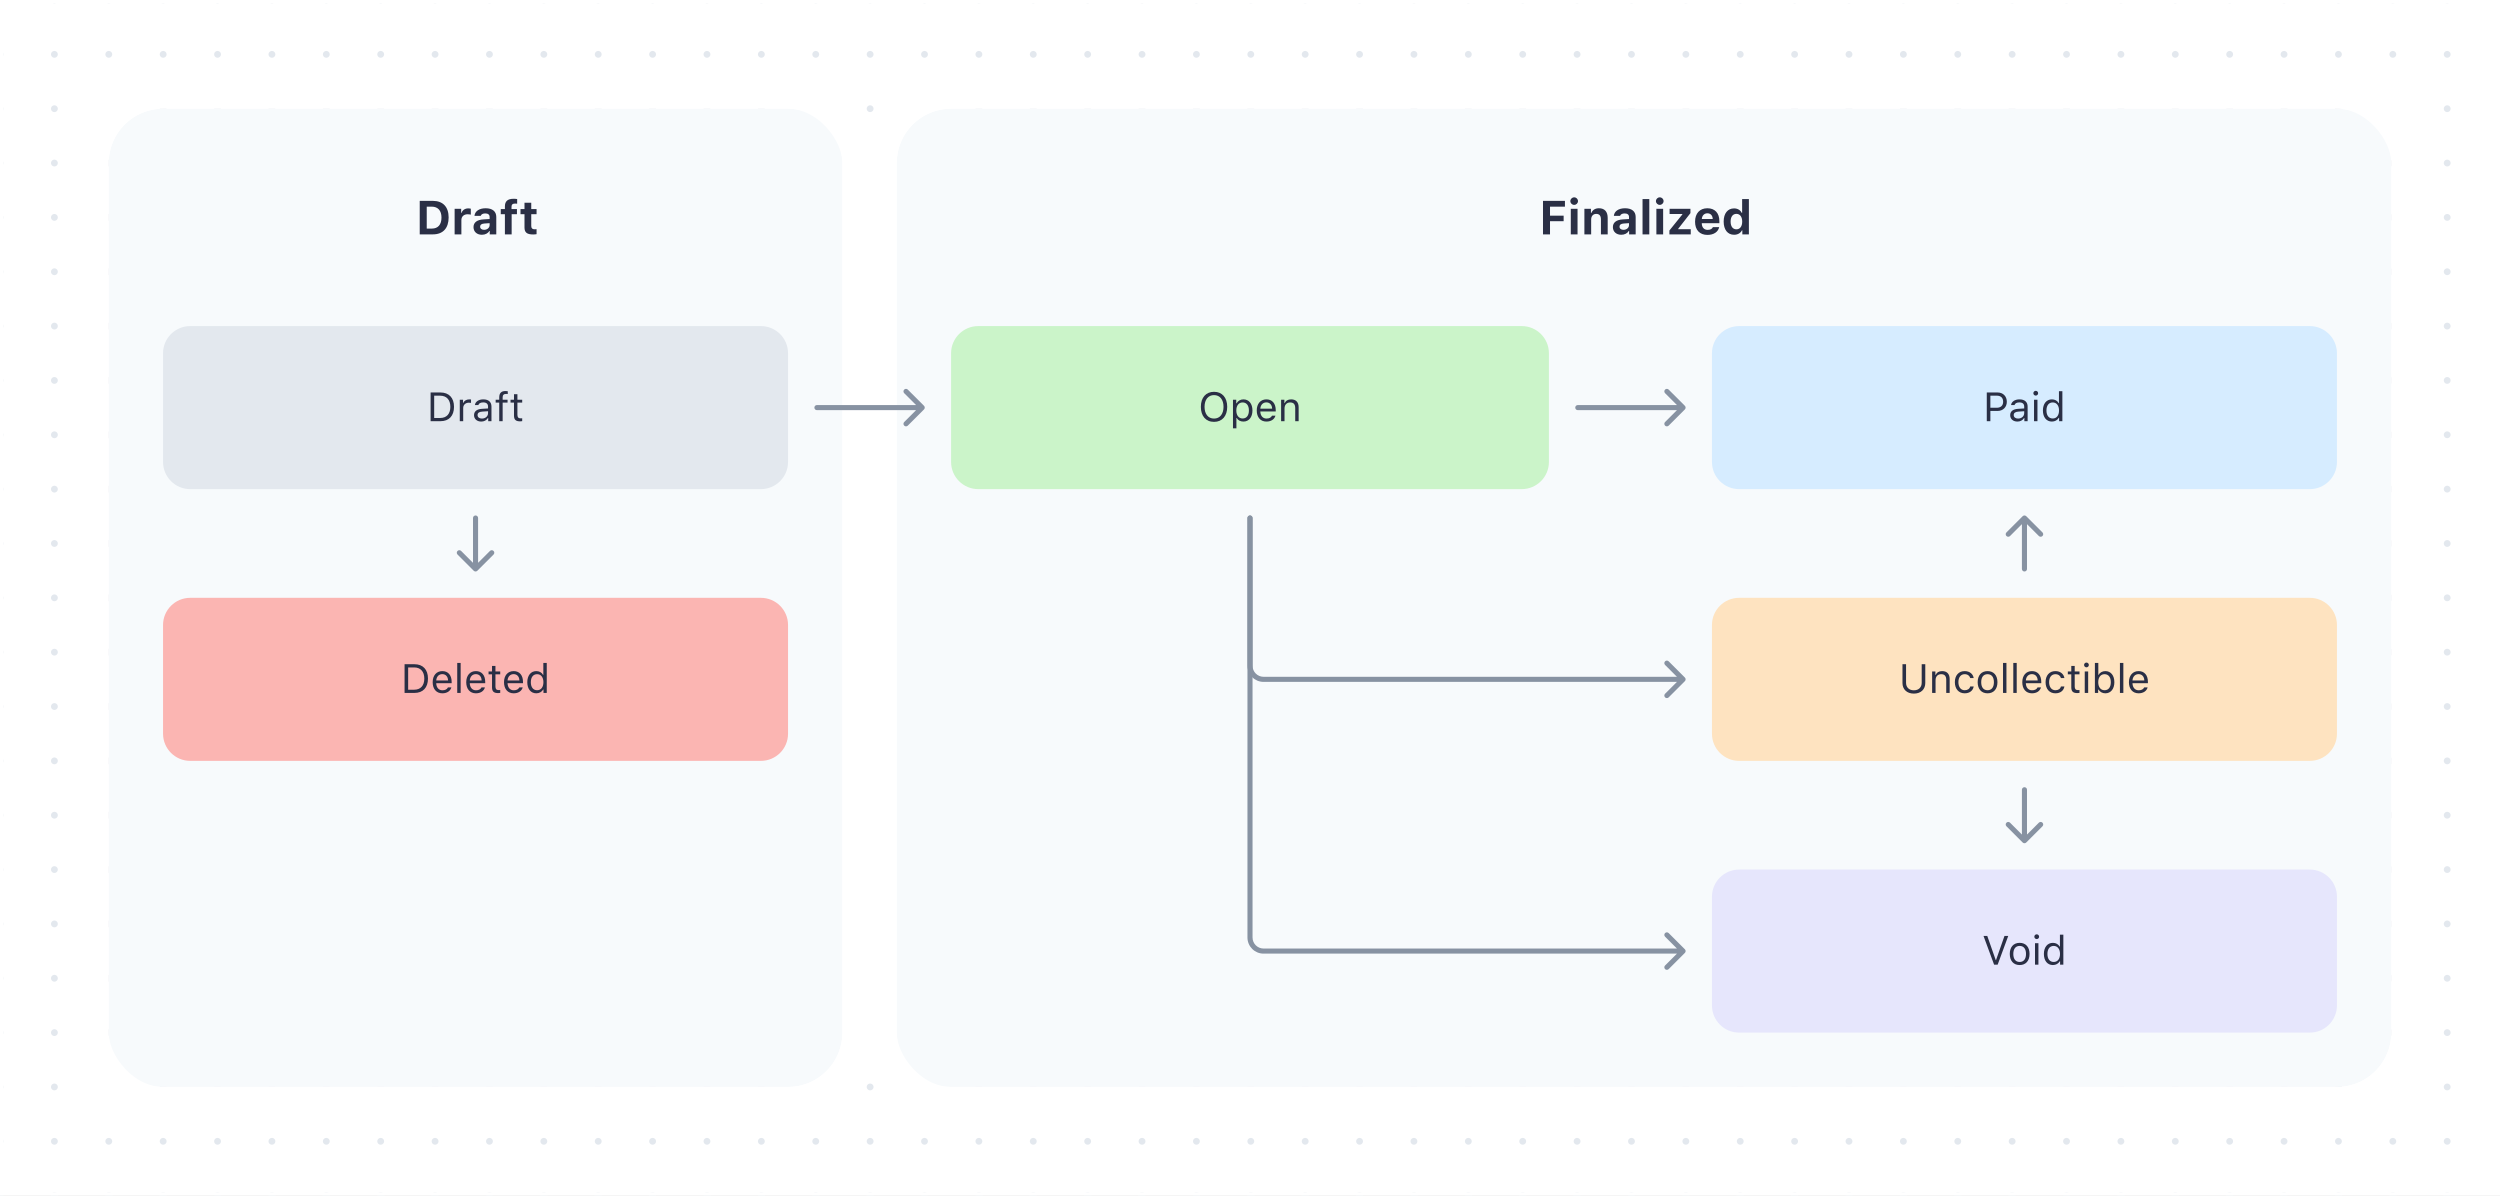 <svg width="736" height="352" viewBox="0 0 736 352" fill="none" xmlns="http://www.w3.org/2000/svg">
<rect x="0" y="0" width="736" height="352" fill="#808080" stroke="none"/>
<g clip-path="url(#clip0)">
<g clip-path="url(#clip1)">
<path d="M0 0H736V352H0V0Z" fill="white"/>
<path d="M0 0L736 -6.43432e-05" stroke="#E3E8EE" stroke-width="2" stroke-linecap="round" stroke-linejoin="round" stroke-dasharray="0.01 16"/>
<path d="M0 16L736 16" stroke="#E3E8EE" stroke-width="2" stroke-linecap="round" stroke-linejoin="round" stroke-dasharray="0.01 16"/>
<path d="M0 32L736 32" stroke="#E3E8EE" stroke-width="2" stroke-linecap="round" stroke-linejoin="round" stroke-dasharray="0.01 16"/>
<path d="M0 48L736 48" stroke="#E3E8EE" stroke-width="2" stroke-linecap="round" stroke-linejoin="round" stroke-dasharray="0.01 16"/>
<path d="M0 64L736 64" stroke="#E3E8EE" stroke-width="2" stroke-linecap="round" stroke-linejoin="round" stroke-dasharray="0.01 16"/>
<path d="M0 80L736 80" stroke="#E3E8EE" stroke-width="2" stroke-linecap="round" stroke-linejoin="round" stroke-dasharray="0.01 16"/>
<path d="M0 96L736 96" stroke="#E3E8EE" stroke-width="2" stroke-linecap="round" stroke-linejoin="round" stroke-dasharray="0.01 16"/>
<path d="M0 112L736 112" stroke="#E3E8EE" stroke-width="2" stroke-linecap="round" stroke-linejoin="round" stroke-dasharray="0.01 16"/>
<path d="M0 128L736 128" stroke="#E3E8EE" stroke-width="2" stroke-linecap="round" stroke-linejoin="round" stroke-dasharray="0.01 16"/>
<path d="M0 144L736 144" stroke="#E3E8EE" stroke-width="2" stroke-linecap="round" stroke-linejoin="round" stroke-dasharray="0.01 16"/>
<path d="M0 160L736 160" stroke="#E3E8EE" stroke-width="2" stroke-linecap="round" stroke-linejoin="round" stroke-dasharray="0.01 16"/>
<path d="M0 176L736 176" stroke="#E3E8EE" stroke-width="2" stroke-linecap="round" stroke-linejoin="round" stroke-dasharray="0.01 16"/>
<path d="M0 192L736 192" stroke="#E3E8EE" stroke-width="2" stroke-linecap="round" stroke-linejoin="round" stroke-dasharray="0.01 16"/>
<path d="M0 208L736 208" stroke="#E3E8EE" stroke-width="2" stroke-linecap="round" stroke-linejoin="round" stroke-dasharray="0.01 16"/>
<path d="M0 224L736 224" stroke="#E3E8EE" stroke-width="2" stroke-linecap="round" stroke-linejoin="round" stroke-dasharray="0.01 16"/>
<path d="M0 240L736 240" stroke="#E3E8EE" stroke-width="2" stroke-linecap="round" stroke-linejoin="round" stroke-dasharray="0.01 16"/>
<path d="M0 256L736 256" stroke="#E3E8EE" stroke-width="2" stroke-linecap="round" stroke-linejoin="round" stroke-dasharray="0.01 16"/>
<path d="M0 272L736 272" stroke="#E3E8EE" stroke-width="2" stroke-linecap="round" stroke-linejoin="round" stroke-dasharray="0.01 16"/>
<path d="M0 288L736 288" stroke="#E3E8EE" stroke-width="2" stroke-linecap="round" stroke-linejoin="round" stroke-dasharray="0.01 16"/>
<path d="M0 304L736 304" stroke="#E3E8EE" stroke-width="2" stroke-linecap="round" stroke-linejoin="round" stroke-dasharray="0.01 16"/>
<path d="M0 320L736 320" stroke="#E3E8EE" stroke-width="2" stroke-linecap="round" stroke-linejoin="round" stroke-dasharray="0.01 16"/>
<path d="M0 336L736 336" stroke="#E3E8EE" stroke-width="2" stroke-linecap="round" stroke-linejoin="round" stroke-dasharray="0.01 16"/>
<path d="M0 352L736 352" stroke="#E3E8EE" stroke-width="2" stroke-linecap="round" stroke-linejoin="round" stroke-dasharray="0.01 16"/>
<rect x="0.5" y="0.5" width="735" height="351" stroke="white"/>
</g>
<path d="M32 48C32 39.163 39.163 32 48 32H232C240.837 32 248 39.163 248 48V304C248 312.837 240.837 320 232 320H48C39.163 320 32 312.837 32 304V48Z" fill="#F7FAFC"/>
<rect x="27" y="27" width="226" height="298" rx="21" stroke="white" stroke-width="10"/>
<path d="M264 48C264 39.163 271.163 32 280 32H688C696.837 32 704 39.163 704 48V304C704 312.837 696.837 320 688 320H280C271.163 320 264 312.837 264 304V48Z" fill="#F7FAFC"/>
<rect x="259" y="27" width="450" height="298" rx="21" stroke="white" stroke-width="10"/>
<rect x="120" y="52" width="41" height="24" fill="#F7FAFC"/>
<path d="M123.567 59.136V69H127.45C130.403 69 132.078 67.195 132.078 64.003C132.078 60.906 130.383 59.136 127.45 59.136H123.567ZM125.632 60.838H127.122C128.913 60.838 129.973 62 129.973 64.037C129.973 66.149 128.947 67.298 127.122 67.298H125.632V60.838ZM133.842 69H135.831V64.789C135.831 63.73 136.576 63.08 137.663 63.08C137.984 63.08 138.449 63.135 138.606 63.19V61.44C138.436 61.385 138.101 61.351 137.827 61.351C136.87 61.351 136.091 61.918 135.893 62.67H135.77V61.474H133.842V69ZM141.867 69.116C142.845 69.116 143.665 68.699 144.055 68.002H144.178V69H146.105V63.859C146.105 62.253 144.978 61.31 142.981 61.31C141.088 61.31 139.81 62.178 139.68 63.559H141.512C141.676 63.087 142.154 62.834 142.872 62.834C143.692 62.834 144.144 63.21 144.144 63.859V64.481L142.318 64.591C140.445 64.7 139.399 65.493 139.399 66.853C139.399 68.228 140.418 69.116 141.867 69.116ZM142.523 67.66C141.833 67.66 141.348 67.311 141.348 66.731C141.348 66.177 141.765 65.856 142.619 65.801L144.144 65.698V66.259C144.144 67.052 143.446 67.66 142.523 67.66ZM148.642 69H150.631V63.053H152.189V61.542H150.59V60.906C150.59 60.25 150.877 59.929 151.656 59.929C151.916 59.929 152.121 59.949 152.251 59.97V58.596C151.964 58.555 151.629 58.52 151.226 58.52C149.407 58.52 148.642 59.273 148.642 60.77V61.542H147.425V63.053H148.642V69ZM154.411 59.676V61.542H153.235V63.053H154.411V66.97C154.411 68.433 155.136 69.027 156.968 69.027C157.351 69.027 157.72 68.986 157.966 68.939V67.469C157.774 67.489 157.638 67.503 157.378 67.503C156.701 67.503 156.4 67.189 156.4 66.512V63.053H157.966V61.542H156.4V59.676H154.411Z" fill="#2A2F45"/>
<rect x="120" y="52" width="41" height="24" stroke="#F7FAFC" stroke-width="4"/>
<rect x="451" y="52" width="67" height="24" fill="#F7FAFC"/>
<path d="M456.322 69V65.117H460.335V63.483H456.322V60.838H460.718V59.136H454.258V69H456.322ZM463.438 60.318C464.054 60.318 464.56 59.826 464.56 59.211C464.56 58.589 464.054 58.097 463.438 58.097C462.823 58.097 462.311 58.589 462.311 59.211C462.311 59.826 462.823 60.318 463.438 60.318ZM462.44 69H464.43V61.474H462.44V69ZM466.446 69H468.436V64.645C468.436 63.627 469.003 62.971 469.926 62.971C470.869 62.971 471.313 63.524 471.313 64.584V69H473.303V64.133C473.303 62.335 472.4 61.31 470.726 61.31C469.611 61.31 468.846 61.836 468.497 62.684H468.374V61.474H466.446V69ZM477.302 69.116C478.279 69.116 479.1 68.699 479.489 68.002H479.612V69H481.54V63.859C481.54 62.253 480.412 61.31 478.416 61.31C476.522 61.31 475.244 62.178 475.114 63.559H476.946C477.11 63.087 477.589 62.834 478.307 62.834C479.127 62.834 479.578 63.21 479.578 63.859V64.481L477.753 64.591C475.88 64.7 474.834 65.493 474.834 66.853C474.834 68.228 475.853 69.116 477.302 69.116ZM477.958 67.66C477.268 67.66 476.782 67.311 476.782 66.731C476.782 66.177 477.199 65.856 478.054 65.801L479.578 65.698V66.259C479.578 67.052 478.881 67.66 477.958 67.66ZM483.563 69H485.553V58.596H483.563V69ZM488.636 60.318C489.251 60.318 489.757 59.826 489.757 59.211C489.757 58.589 489.251 58.097 488.636 58.097C488.021 58.097 487.508 58.589 487.508 59.211C487.508 59.826 488.021 60.318 488.636 60.318ZM487.638 69H489.627V61.474H487.638V69ZM491.473 69H497.755V67.469H494.07V67.346L497.666 62.745V61.474H491.527V63.005H495.287V63.128L491.473 67.852V69ZM504.27 66.874C504.058 67.387 503.518 67.674 502.731 67.674C501.692 67.674 501.036 66.956 501.009 65.808V65.705H506.184V65.11C506.184 62.731 504.871 61.31 502.649 61.31C500.407 61.31 499.026 62.827 499.026 65.274C499.026 67.708 500.38 69.157 502.677 69.157C504.522 69.157 505.828 68.275 506.122 66.874H504.27ZM502.656 62.793C503.586 62.793 504.188 63.435 504.229 64.468H501.016C501.084 63.456 501.733 62.793 502.656 62.793ZM510.518 69.116C511.563 69.116 512.418 68.631 512.821 67.817H512.944V69H514.872V58.596H512.883V62.677H512.767C512.377 61.843 511.536 61.351 510.518 61.351C508.624 61.351 507.448 62.834 507.448 65.227C507.448 67.626 508.617 69.116 510.518 69.116ZM511.194 62.964C512.254 62.964 512.903 63.832 512.903 65.24C512.903 66.648 512.261 67.51 511.194 67.51C510.128 67.51 509.492 66.655 509.492 65.233C509.492 63.818 510.135 62.964 511.194 62.964Z" fill="#2A2F45"/>
<rect x="451" y="52" width="67" height="24" stroke="#F7FAFC" stroke-width="4"/>
<path d="M504 104C504 99.582 507.582 96 512 96H680C684.418 96 688 99.582 688 104V136C688 140.418 684.418 144 680 144H512C507.582 144 504 140.418 504 136V104Z" fill="#D6ECFF"/>
<path d="M584.908 115.545V124H585.963V120.982H588.09C589.678 120.982 590.809 119.863 590.809 118.281C590.809 116.67 589.701 115.545 588.102 115.545H584.908ZM585.963 116.482H587.826C589.051 116.482 589.725 117.121 589.725 118.281C589.725 119.4 589.027 120.045 587.826 120.045H585.963V116.482ZM593.932 124.111C594.775 124.111 595.467 123.742 595.877 123.068H595.971V124H596.932V119.676C596.932 118.363 596.07 117.572 594.529 117.572C593.182 117.572 592.186 118.24 592.051 119.254H593.07C593.211 118.756 593.738 118.469 594.494 118.469C595.438 118.469 595.924 118.896 595.924 119.676V120.25L594.102 120.361C592.631 120.449 591.799 121.1 591.799 122.23C591.799 123.385 592.707 124.111 593.932 124.111ZM594.119 123.227C593.387 123.227 592.842 122.852 592.842 122.207C592.842 121.574 593.264 121.24 594.225 121.176L595.924 121.064V121.645C595.924 122.547 595.156 123.227 594.119 123.227ZM599.322 116.465C599.709 116.465 600.025 116.148 600.025 115.762C600.025 115.375 599.709 115.059 599.322 115.059C598.936 115.059 598.619 115.375 598.619 115.762C598.619 116.148 598.936 116.465 599.322 116.465ZM598.818 124H599.826V117.684H598.818V124ZM604.086 124.111C604.959 124.111 605.709 123.695 606.107 122.992H606.201V124H607.162V115.176H606.154V118.68H606.066C605.709 117.988 604.965 117.572 604.086 117.572C602.48 117.572 601.432 118.861 601.432 120.842C601.432 122.828 602.469 124.111 604.086 124.111ZM604.32 118.48C605.463 118.48 606.178 119.395 606.178 120.842C606.178 122.301 605.469 123.203 604.32 123.203C603.166 123.203 602.475 122.318 602.475 120.842C602.475 119.371 603.172 118.48 604.32 118.48Z" fill="#2A2F45"/>
<path d="M504 184C504 179.582 507.582 176 512 176H680C684.418 176 688 179.582 688 184V216C688 220.418 684.418 224 680 224H512C507.582 224 504 220.418 504 216V184Z" fill="#FEE3C0"/>
<path d="M561.143 195.545H560.088V201.094C560.088 202.898 561.348 204.199 563.445 204.199C565.543 204.199 566.803 202.898 566.803 201.094V195.545H565.748V201.023C565.748 202.301 564.91 203.227 563.445 203.227C561.98 203.227 561.143 202.301 561.143 201.023V195.545ZM568.818 204H569.826V200.262C569.826 199.154 570.477 198.48 571.484 198.48C572.492 198.48 572.973 199.02 572.973 200.156V204H573.98V199.91C573.98 198.41 573.189 197.572 571.771 197.572C570.805 197.572 570.189 197.982 569.873 198.68H569.779V197.684H568.818V204ZM581.053 199.617C580.877 198.492 579.939 197.572 578.404 197.572C576.635 197.572 575.51 198.85 575.51 200.818C575.51 202.828 576.641 204.111 578.41 204.111C579.928 204.111 580.871 203.256 581.053 202.096H580.033C579.846 202.811 579.254 203.203 578.404 203.203C577.279 203.203 576.553 202.277 576.553 200.818C576.553 199.389 577.268 198.48 578.404 198.48C579.312 198.48 579.869 198.99 580.033 199.617H581.053ZM585.137 204.111C586.936 204.111 588.049 202.869 588.049 200.842C588.049 198.809 586.936 197.572 585.137 197.572C583.338 197.572 582.225 198.809 582.225 200.842C582.225 202.869 583.338 204.111 585.137 204.111ZM585.137 203.203C583.941 203.203 583.268 202.336 583.268 200.842C583.268 199.342 583.941 198.48 585.137 198.48C586.332 198.48 587.006 199.342 587.006 200.842C587.006 202.336 586.332 203.203 585.137 203.203ZM589.689 204H590.697V195.176H589.689V204ZM592.713 204H593.721V195.176H592.713V204ZM599.861 202.365C599.598 202.922 599.047 203.221 598.232 203.221C597.16 203.221 596.463 202.43 596.41 201.182V201.135H600.951V200.748C600.951 198.785 599.914 197.572 598.209 197.572C596.475 197.572 595.361 198.861 595.361 200.848C595.361 202.846 596.457 204.111 598.209 204.111C599.592 204.111 600.576 203.443 600.869 202.365H599.861ZM598.197 198.463C599.199 198.463 599.867 199.201 599.891 200.32H596.41C596.486 199.201 597.189 198.463 598.197 198.463ZM607.76 199.617C607.584 198.492 606.646 197.572 605.111 197.572C603.342 197.572 602.217 198.85 602.217 200.818C602.217 202.828 603.348 204.111 605.117 204.111C606.635 204.111 607.578 203.256 607.76 202.096H606.74C606.553 202.811 605.961 203.203 605.111 203.203C603.986 203.203 603.26 202.277 603.26 200.818C603.26 199.389 603.975 198.48 605.111 198.48C606.02 198.48 606.576 198.99 606.74 199.617H607.76ZM609.787 196.049V197.684H608.768V198.527H609.787V202.359C609.787 203.566 610.309 204.047 611.609 204.047C611.809 204.047 612.002 204.023 612.201 203.988V203.139C612.014 203.156 611.914 203.162 611.732 203.162C611.076 203.162 610.795 202.846 610.795 202.102V198.527H612.201V197.684H610.795V196.049H609.787ZM614.252 196.465C614.639 196.465 614.955 196.148 614.955 195.762C614.955 195.375 614.639 195.059 614.252 195.059C613.865 195.059 613.549 195.375 613.549 195.762C613.549 196.148 613.865 196.465 614.252 196.465ZM613.748 204H614.756V197.684H613.748V204ZM619.818 204.111C621.418 204.111 622.467 202.816 622.467 200.842C622.467 198.855 621.424 197.572 619.818 197.572C618.951 197.572 618.184 198 617.838 198.68H617.744V195.176H616.736V204H617.697V202.992H617.791C618.189 203.695 618.939 204.111 619.818 204.111ZM619.584 198.48C620.738 198.48 621.424 199.365 621.424 200.842C621.424 202.318 620.738 203.203 619.584 203.203C618.436 203.203 617.721 202.301 617.721 200.842C617.721 199.383 618.436 198.48 619.584 198.48ZM624.107 204H625.115V195.176H624.107V204ZM631.256 202.365C630.992 202.922 630.441 203.221 629.627 203.221C628.555 203.221 627.857 202.43 627.805 201.182V201.135H632.346V200.748C632.346 198.785 631.309 197.572 629.604 197.572C627.869 197.572 626.756 198.861 626.756 200.848C626.756 202.846 627.852 204.111 629.604 204.111C630.986 204.111 631.971 203.443 632.264 202.365H631.256ZM629.592 198.463C630.594 198.463 631.262 199.201 631.285 200.32H627.805C627.881 199.201 628.584 198.463 629.592 198.463Z" fill="#2A2F45"/>
<path d="M504 264C504 259.582 507.582 256 512 256H680C684.418 256 688 259.582 688 264V296C688 300.418 684.418 304 680 304H512C507.582 304 504 300.418 504 296V264Z" fill="#E6E6FC"/>
<path d="M588.107 284L591.225 275.545H590.117L587.633 282.635H587.539L585.055 275.545H583.947L587.064 284H588.107ZM594.588 284.111C596.387 284.111 597.5 282.869 597.5 280.842C597.5 278.809 596.387 277.572 594.588 277.572C592.789 277.572 591.676 278.809 591.676 280.842C591.676 282.869 592.789 284.111 594.588 284.111ZM594.588 283.203C593.393 283.203 592.719 282.336 592.719 280.842C592.719 279.342 593.393 278.48 594.588 278.48C595.783 278.48 596.457 279.342 596.457 280.842C596.457 282.336 595.783 283.203 594.588 283.203ZM599.609 276.465C599.996 276.465 600.312 276.148 600.312 275.762C600.312 275.375 599.996 275.059 599.609 275.059C599.223 275.059 598.906 275.375 598.906 275.762C598.906 276.148 599.223 276.465 599.609 276.465ZM599.105 284H600.113V277.684H599.105V284ZM604.373 284.111C605.246 284.111 605.996 283.695 606.395 282.992H606.488V284H607.449V275.176H606.441V278.68H606.354C605.996 277.988 605.252 277.572 604.373 277.572C602.768 277.572 601.719 278.861 601.719 280.842C601.719 282.828 602.756 284.111 604.373 284.111ZM604.607 278.48C605.75 278.48 606.465 279.395 606.465 280.842C606.465 282.301 605.756 283.203 604.607 283.203C603.453 283.203 602.762 282.318 602.762 280.842C602.762 279.371 603.459 278.48 604.607 278.48Z" fill="#2A2F45"/>
<path d="M48 104C48 99.582 51.582 96 56 96H224C228.418 96 232 99.582 232 104V136C232 140.418 228.418 144 224 144H56C51.582 144 48 140.418 48 136V104Z" fill="#E3E8EE"/>
<path d="M126.77 115.545V124H129.67C132.184 124 133.66 122.436 133.66 119.77C133.66 117.109 132.178 115.545 129.67 115.545H126.77ZM127.824 116.494H129.6C131.475 116.494 132.582 117.713 132.582 119.781C132.582 121.844 131.486 123.051 129.6 123.051H127.824V116.494ZM135.359 124H136.367V120.086C136.367 119.195 137.064 118.551 138.025 118.551C138.225 118.551 138.588 118.586 138.67 118.609V117.602C138.541 117.584 138.33 117.572 138.166 117.572C137.328 117.572 136.602 118.006 136.414 118.621H136.32V117.684H135.359V124ZM141.688 124.111C142.531 124.111 143.223 123.742 143.633 123.068H143.727V124H144.688V119.676C144.688 118.363 143.826 117.572 142.285 117.572C140.938 117.572 139.941 118.24 139.807 119.254H140.826C140.967 118.756 141.494 118.469 142.25 118.469C143.193 118.469 143.68 118.896 143.68 119.676V120.25L141.857 120.361C140.387 120.449 139.555 121.1 139.555 122.23C139.555 123.385 140.463 124.111 141.688 124.111ZM141.875 123.227C141.143 123.227 140.598 122.852 140.598 122.207C140.598 121.574 141.02 121.24 141.98 121.176L143.68 121.064V121.645C143.68 122.547 142.912 123.227 141.875 123.227ZM146.973 124H147.98V118.527H149.428V117.684H147.98V117.01C147.98 116.318 148.285 115.967 149.012 115.967C149.193 115.967 149.363 115.973 149.486 115.996V115.176C149.275 115.135 149.053 115.117 148.807 115.117C147.605 115.117 146.973 115.721 146.973 116.98V117.684H145.924V118.527H146.973V124ZM151.32 116.049V117.684H150.301V118.527H151.32V122.359C151.32 123.566 151.842 124.047 153.143 124.047C153.342 124.047 153.535 124.023 153.734 123.988V123.139C153.547 123.156 153.447 123.162 153.266 123.162C152.609 123.162 152.328 122.846 152.328 122.102V118.527H153.734V117.684H152.328V116.049H151.32Z" fill="#2A2F45"/>
<path d="M48 184C48 179.582 51.582 176 56 176H224C228.418 176 232 179.582 232 184V216C232 220.418 228.418 224 224 224H56C51.582 224 48 220.418 48 216V184Z" fill="#FBB5B2"/>
<path d="M119.105 195.545V204H122.006C124.52 204 125.996 202.436 125.996 199.77C125.996 197.109 124.514 195.545 122.006 195.545H119.105ZM120.16 196.494H121.936C123.811 196.494 124.918 197.713 124.918 199.781C124.918 201.844 123.822 203.051 121.936 203.051H120.16V196.494ZM131.879 202.365C131.615 202.922 131.064 203.221 130.25 203.221C129.178 203.221 128.48 202.43 128.428 201.182V201.135H132.969V200.748C132.969 198.785 131.932 197.572 130.227 197.572C128.492 197.572 127.379 198.861 127.379 200.848C127.379 202.846 128.475 204.111 130.227 204.111C131.609 204.111 132.594 203.443 132.887 202.365H131.879ZM130.215 198.463C131.217 198.463 131.885 199.201 131.908 200.32H128.428C128.504 199.201 129.207 198.463 130.215 198.463ZM134.609 204H135.617V195.176H134.609V204ZM141.758 202.365C141.494 202.922 140.943 203.221 140.129 203.221C139.057 203.221 138.359 202.43 138.307 201.182V201.135H142.848V200.748C142.848 198.785 141.811 197.572 140.105 197.572C138.371 197.572 137.258 198.861 137.258 200.848C137.258 202.846 138.354 204.111 140.105 204.111C141.488 204.111 142.473 203.443 142.766 202.365H141.758ZM140.094 198.463C141.096 198.463 141.764 199.201 141.787 200.32H138.307C138.383 199.201 139.086 198.463 140.094 198.463ZM144.852 196.049V197.684H143.832V198.527H144.852V202.359C144.852 203.566 145.373 204.047 146.674 204.047C146.873 204.047 147.066 204.023 147.266 203.988V203.139C147.078 203.156 146.979 203.162 146.797 203.162C146.141 203.162 145.859 202.846 145.859 202.102V198.527H147.266V197.684H145.859V196.049H144.852ZM152.879 202.365C152.615 202.922 152.064 203.221 151.25 203.221C150.178 203.221 149.48 202.43 149.428 201.182V201.135H153.969V200.748C153.969 198.785 152.932 197.572 151.227 197.572C149.492 197.572 148.379 198.861 148.379 200.848C148.379 202.846 149.475 204.111 151.227 204.111C152.609 204.111 153.594 203.443 153.887 202.365H152.879ZM151.215 198.463C152.217 198.463 152.885 199.201 152.908 200.32H149.428C149.504 199.201 150.207 198.463 151.215 198.463ZM157.889 204.111C158.762 204.111 159.512 203.695 159.91 202.992H160.004V204H160.965V195.176H159.957V198.68H159.869C159.512 197.988 158.768 197.572 157.889 197.572C156.283 197.572 155.234 198.861 155.234 200.842C155.234 202.828 156.271 204.111 157.889 204.111ZM158.123 198.48C159.266 198.48 159.98 199.395 159.98 200.842C159.98 202.301 159.271 203.203 158.123 203.203C156.969 203.203 156.277 202.318 156.277 200.842C156.277 199.371 156.975 198.48 158.123 198.48Z" fill="#2A2F45"/>
<path d="M280 104C280 99.582 283.582 96 288 96H448C452.418 96 456 99.582 456 104V136C456 140.418 452.418 144 448 144H288C283.582 144 280 140.418 280 136V104Z" fill="#CBF4C9"/>
<path d="M357.412 115.346C355.021 115.346 353.533 117.051 353.533 119.77C353.533 122.477 354.986 124.199 357.412 124.199C359.826 124.199 361.291 122.471 361.291 119.77C361.291 117.057 359.814 115.346 357.412 115.346ZM357.412 116.318C359.141 116.318 360.207 117.654 360.207 119.77C360.207 121.867 359.146 123.227 357.412 123.227C355.654 123.227 354.617 121.867 354.617 119.77C354.617 117.654 355.689 116.318 357.412 116.318ZM366.066 117.572C365.205 117.572 364.449 118.012 364.045 118.738H363.951V117.684H362.99V126.109H363.998V123.051H364.092C364.438 123.719 365.164 124.111 366.066 124.111C367.672 124.111 368.721 122.816 368.721 120.842C368.721 118.855 367.678 117.572 366.066 117.572ZM365.826 123.203C364.689 123.203 363.969 122.289 363.969 120.842C363.969 119.389 364.689 118.48 365.832 118.48C366.986 118.48 367.678 119.365 367.678 120.842C367.678 122.318 366.986 123.203 365.826 123.203ZM374.486 122.365C374.223 122.922 373.672 123.221 372.857 123.221C371.785 123.221 371.088 122.43 371.035 121.182V121.135H375.576V120.748C375.576 118.785 374.539 117.572 372.834 117.572C371.1 117.572 369.986 118.861 369.986 120.848C369.986 122.846 371.082 124.111 372.834 124.111C374.217 124.111 375.201 123.443 375.494 122.365H374.486ZM372.822 118.463C373.824 118.463 374.492 119.201 374.516 120.32H371.035C371.111 119.201 371.814 118.463 372.822 118.463ZM377.158 124H378.166V120.262C378.166 119.154 378.816 118.48 379.824 118.48C380.832 118.48 381.312 119.02 381.312 120.156V124H382.32V119.91C382.32 118.41 381.529 117.572 380.111 117.572C379.145 117.572 378.529 117.982 378.213 118.68H378.119V117.684H377.158V124Z" fill="#2A2F45"/>
<path d="M140.75 152.5C140.75 152.086 140.414 151.75 140 151.75C139.586 151.75 139.25 152.086 139.25 152.5L140.75 152.5ZM139.47 168.03C139.763 168.323 140.237 168.323 140.53 168.03L145.303 163.257C145.596 162.964 145.596 162.49 145.303 162.197C145.01 161.904 144.536 161.904 144.243 162.197L140 166.439L135.757 162.197C135.464 161.904 134.99 161.904 134.697 162.197C134.404 162.49 134.404 162.964 134.697 163.257L139.47 168.03ZM139.25 152.5L139.25 167.5L140.75 167.5L140.75 152.5L139.25 152.5Z" fill="#8792A2"/>
<path d="M240.5 119.25C240.086 119.25 239.75 119.586 239.75 120C239.75 120.414 240.086 120.75 240.5 120.75V119.25ZM272.03 120.53C272.323 120.237 272.323 119.763 272.03 119.47L267.257 114.697C266.964 114.404 266.49 114.404 266.197 114.697C265.904 114.99 265.904 115.464 266.197 115.757L270.439 120L266.197 124.243C265.904 124.536 265.904 125.01 266.197 125.303C266.49 125.596 266.964 125.596 267.257 125.303L272.03 120.53ZM240.5 120.75L271.5 120.75V119.25L240.5 119.25V120.75Z" fill="#8792A2"/>
<path d="M464.5 119.25C464.086 119.25 463.75 119.586 463.75 120C463.75 120.414 464.086 120.75 464.5 120.75V119.25ZM496.03 120.53C496.323 120.237 496.323 119.763 496.03 119.47L491.257 114.697C490.964 114.404 490.49 114.404 490.197 114.697C489.904 114.99 489.904 115.464 490.197 115.757L494.439 120L490.197 124.243C489.904 124.536 489.904 125.01 490.197 125.303C490.49 125.596 490.964 125.596 491.257 125.303L496.03 120.53ZM464.5 120.75L495.5 120.75V119.25L464.5 119.25V120.75Z" fill="#8792A2"/>
<path d="M596.75 232.5C596.75 232.086 596.414 231.75 596 231.75C595.586 231.75 595.25 232.086 595.25 232.5L596.75 232.5ZM595.47 248.03C595.763 248.323 596.237 248.323 596.53 248.03L601.303 243.257C601.596 242.964 601.596 242.49 601.303 242.197C601.01 241.904 600.536 241.904 600.243 242.197L596 246.439L591.757 242.197C591.464 241.904 590.99 241.904 590.697 242.197C590.404 242.49 590.404 242.964 590.697 243.257L595.47 248.03ZM595.25 232.5L595.25 247.5L596.75 247.5L596.75 232.5L595.25 232.5Z" fill="#8792A2"/>
<path d="M595.25 167.5C595.25 167.914 595.586 168.25 596 168.25C596.414 168.25 596.75 167.914 596.75 167.5L595.25 167.5ZM596.53 151.97C596.237 151.677 595.763 151.677 595.47 151.97L590.697 156.743C590.404 157.036 590.404 157.51 590.697 157.803C590.99 158.096 591.464 158.096 591.757 157.803L596 153.561L600.243 157.803C600.536 158.096 601.01 158.096 601.303 157.803C601.596 157.51 601.596 157.036 601.303 156.743L596.53 151.97ZM596.75 167.5L596.75 152.5L595.25 152.5L595.25 167.5L596.75 167.5Z" fill="#8792A2"/>
<path d="M367.25 152.5C367.25 152.086 367.586 151.75 368 151.75C368.414 151.75 368.75 152.086 368.75 152.5L367.25 152.5ZM496.03 199.47C496.323 199.763 496.323 200.237 496.03 200.53L491.257 205.303C490.964 205.596 490.49 205.596 490.197 205.303C489.904 205.01 489.904 204.536 490.197 204.243L494.439 200L490.197 195.757C489.904 195.464 489.904 194.99 490.197 194.697C490.49 194.404 490.964 194.404 491.257 194.697L496.03 199.47ZM368.75 152.5L368.75 196L367.25 196L367.25 152.5L368.75 152.5ZM372 199.25L495.5 199.25L495.5 200.75L372 200.75L372 199.25ZM368.75 196C368.75 197.795 370.205 199.25 372 199.25L372 200.75C369.377 200.75 367.25 198.623 367.25 196L368.75 196Z" fill="#8792A2"/>
<path d="M367.25 152.5C367.25 152.086 367.586 151.75 368 151.75C368.414 151.75 368.75 152.086 368.75 152.5L367.25 152.5ZM496.03 279.47C496.323 279.763 496.323 280.237 496.03 280.53L491.257 285.303C490.964 285.596 490.49 285.596 490.197 285.303C489.904 285.01 489.904 284.536 490.197 284.243L494.439 280L490.197 275.757C489.904 275.464 489.904 274.99 490.197 274.697C490.49 274.404 490.964 274.404 491.257 274.697L496.03 279.47ZM368.75 152.5L368.75 276L367.25 276L367.25 152.5L368.75 152.5ZM372 279.25L495.5 279.25L495.5 280.75L372 280.75L372 279.25ZM368.75 276C368.75 277.795 370.205 279.25 372 279.25L372 280.75C369.377 280.75 367.25 278.623 367.25 276L368.75 276Z" fill="#8792A2"/>
</g>
<defs>
<clipPath id="clip0">
<rect width="736" height="352" fill="white"/>
</clipPath>
<clipPath id="clip1">
<path d="M0 0H736V352H0V0Z" fill="white"/>
</clipPath>
</defs>
</svg>
